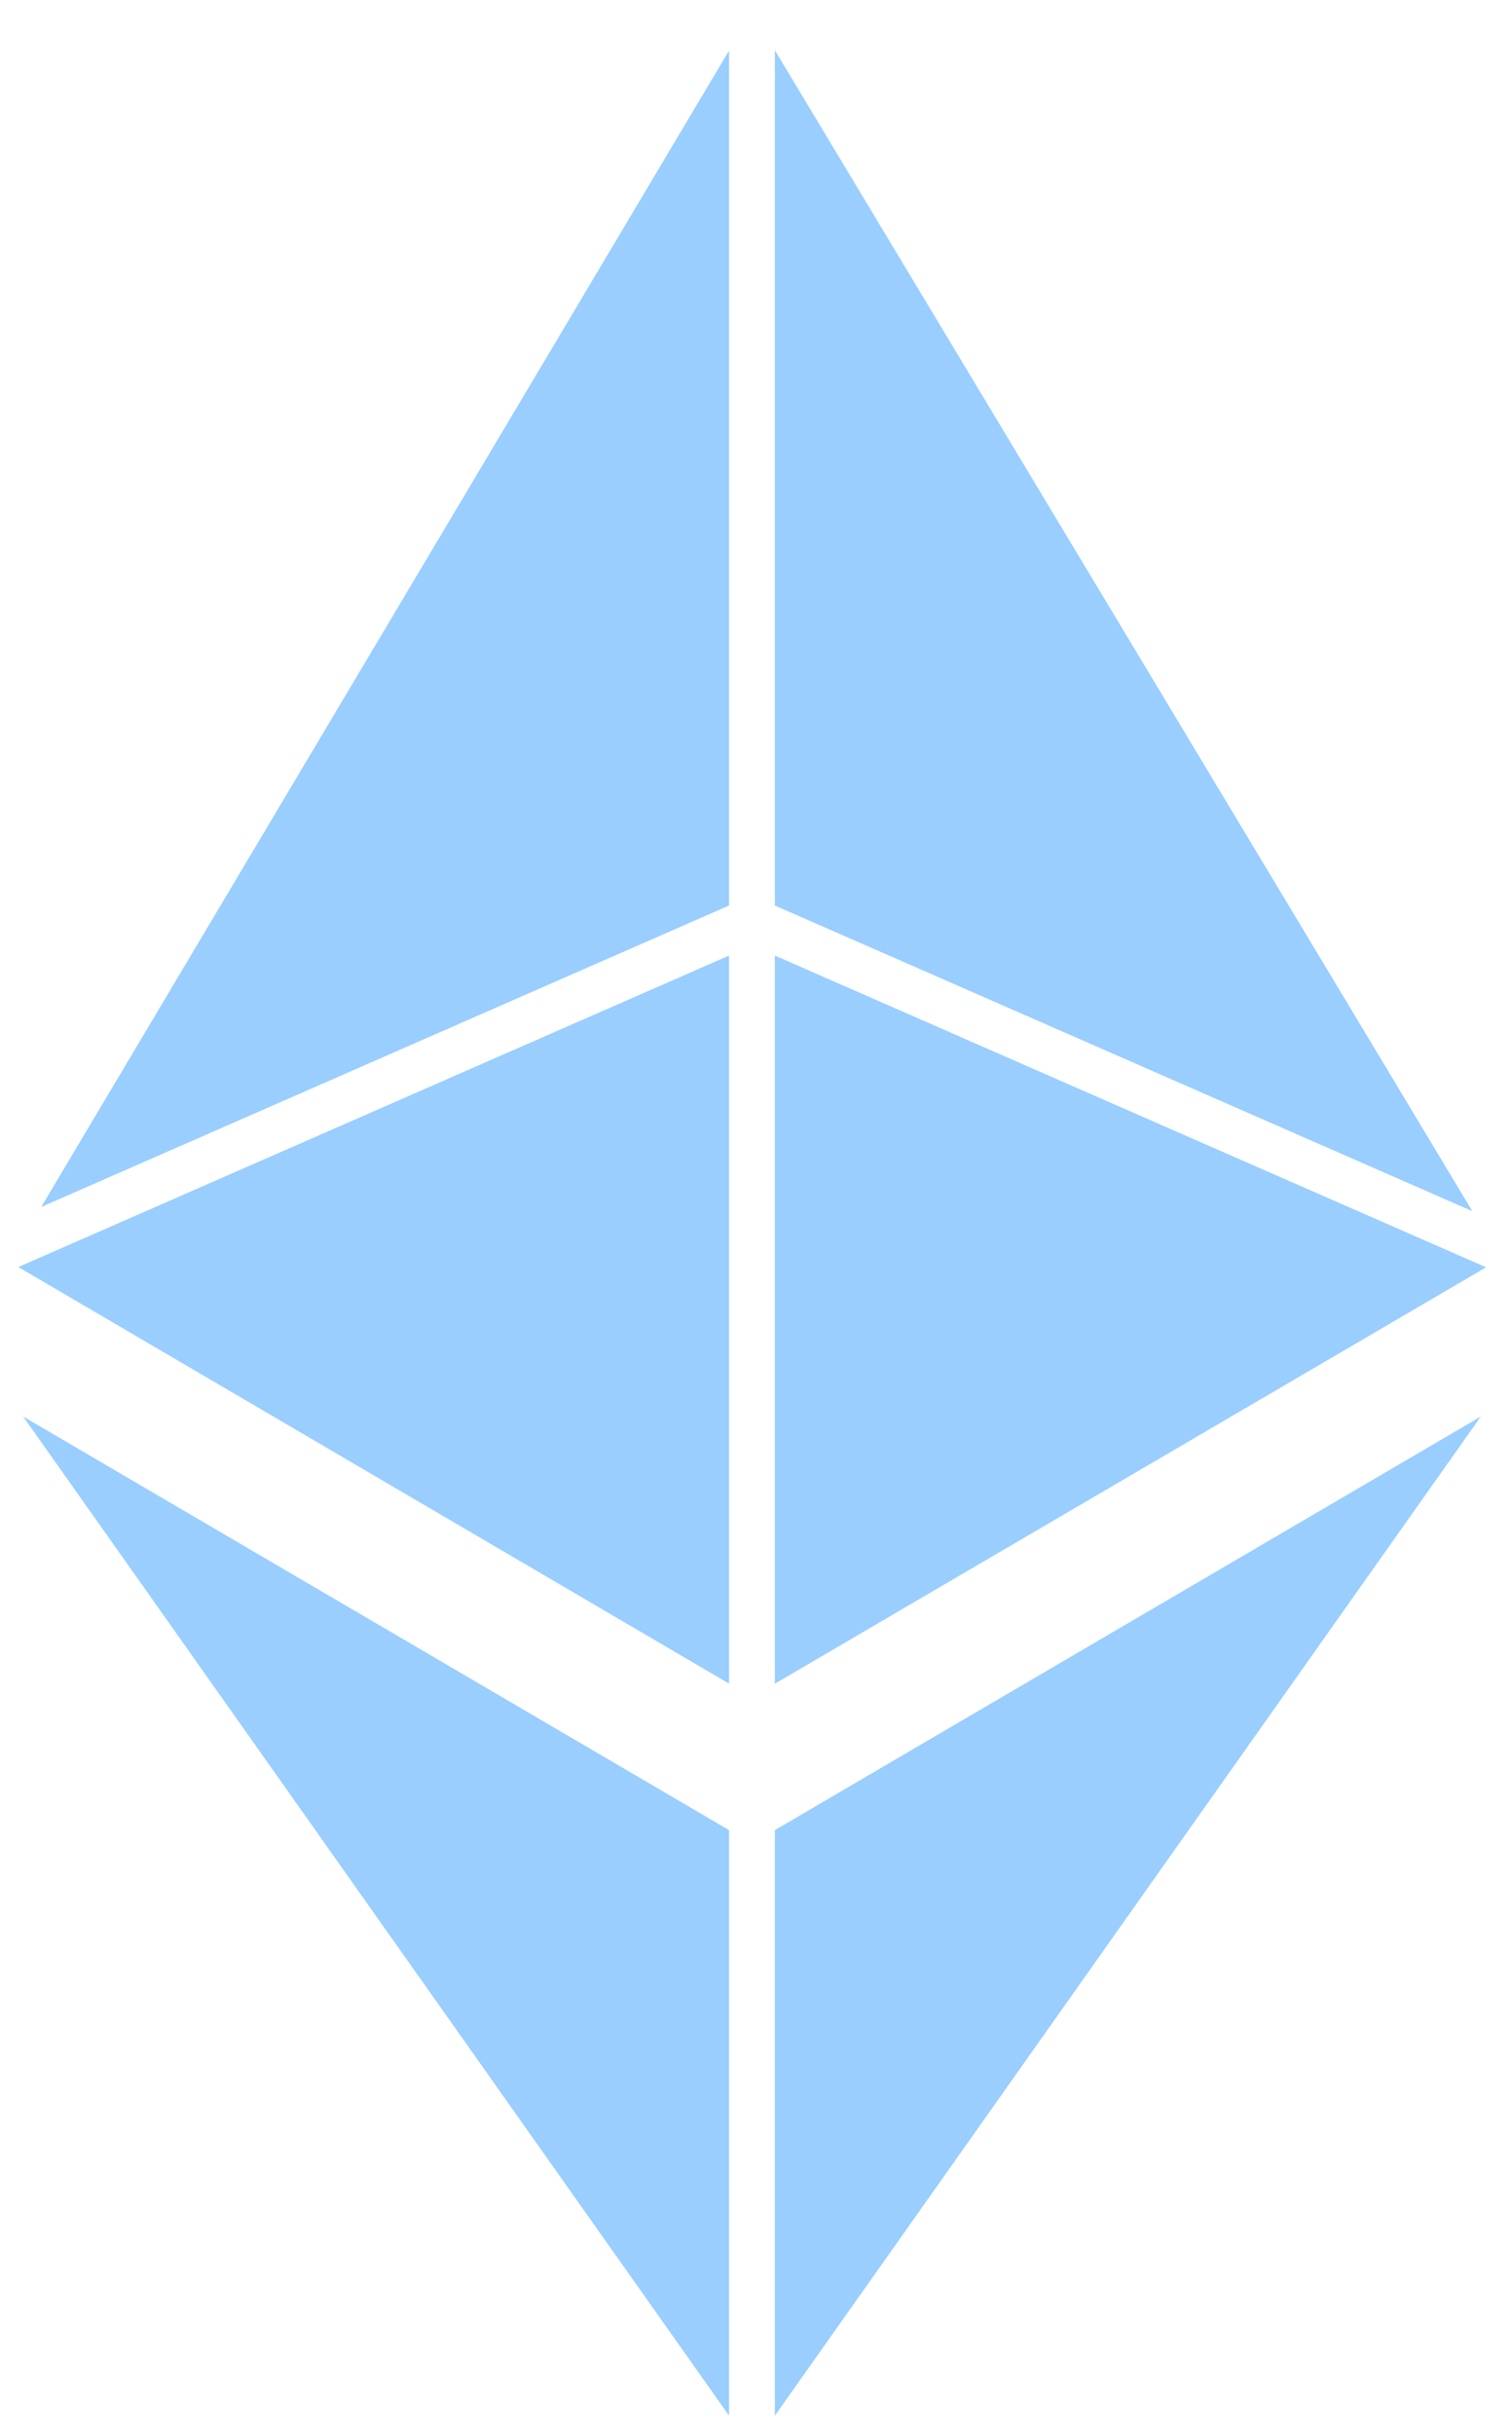 <svg width="23" height="37" viewBox="0 0 23 37" version="1.1" xmlns="http://www.w3.org/2000/svg" xmlns:xlink="http://www.w3.org/1999/xlink">
<title>Vector</title>
<desc>Created using Figma</desc>
<g id="Canvas" transform="translate(-681 176)">
<g id="Vector">
<use xlink:href="#path0_fill" transform="translate(681.279 -175.236)" fill="#99CEFF"/>
</g>
</g>
<defs>
<path id="path0_fill" d="M 10.811 24.831L 10.811 13.763L 1.49542e-07 18.498L 10.811 24.831ZM 10.811 13.002L 10.811 0.005L 0.348 17.585L 10.811 13.002ZM 11.508 -5.65303e-10L 11.508 13.002L 22.118 17.649L 11.508 -5.65303e-10ZM 11.508 13.763L 11.508 24.832L 22.327 18.502L 11.508 13.763ZM 10.811 35.96L 10.811 27.058L 0.073 20.77L 10.811 35.96ZM 11.508 35.96L 22.247 20.77L 11.508 27.058L 11.508 35.96Z"/>
</defs>
</svg>
